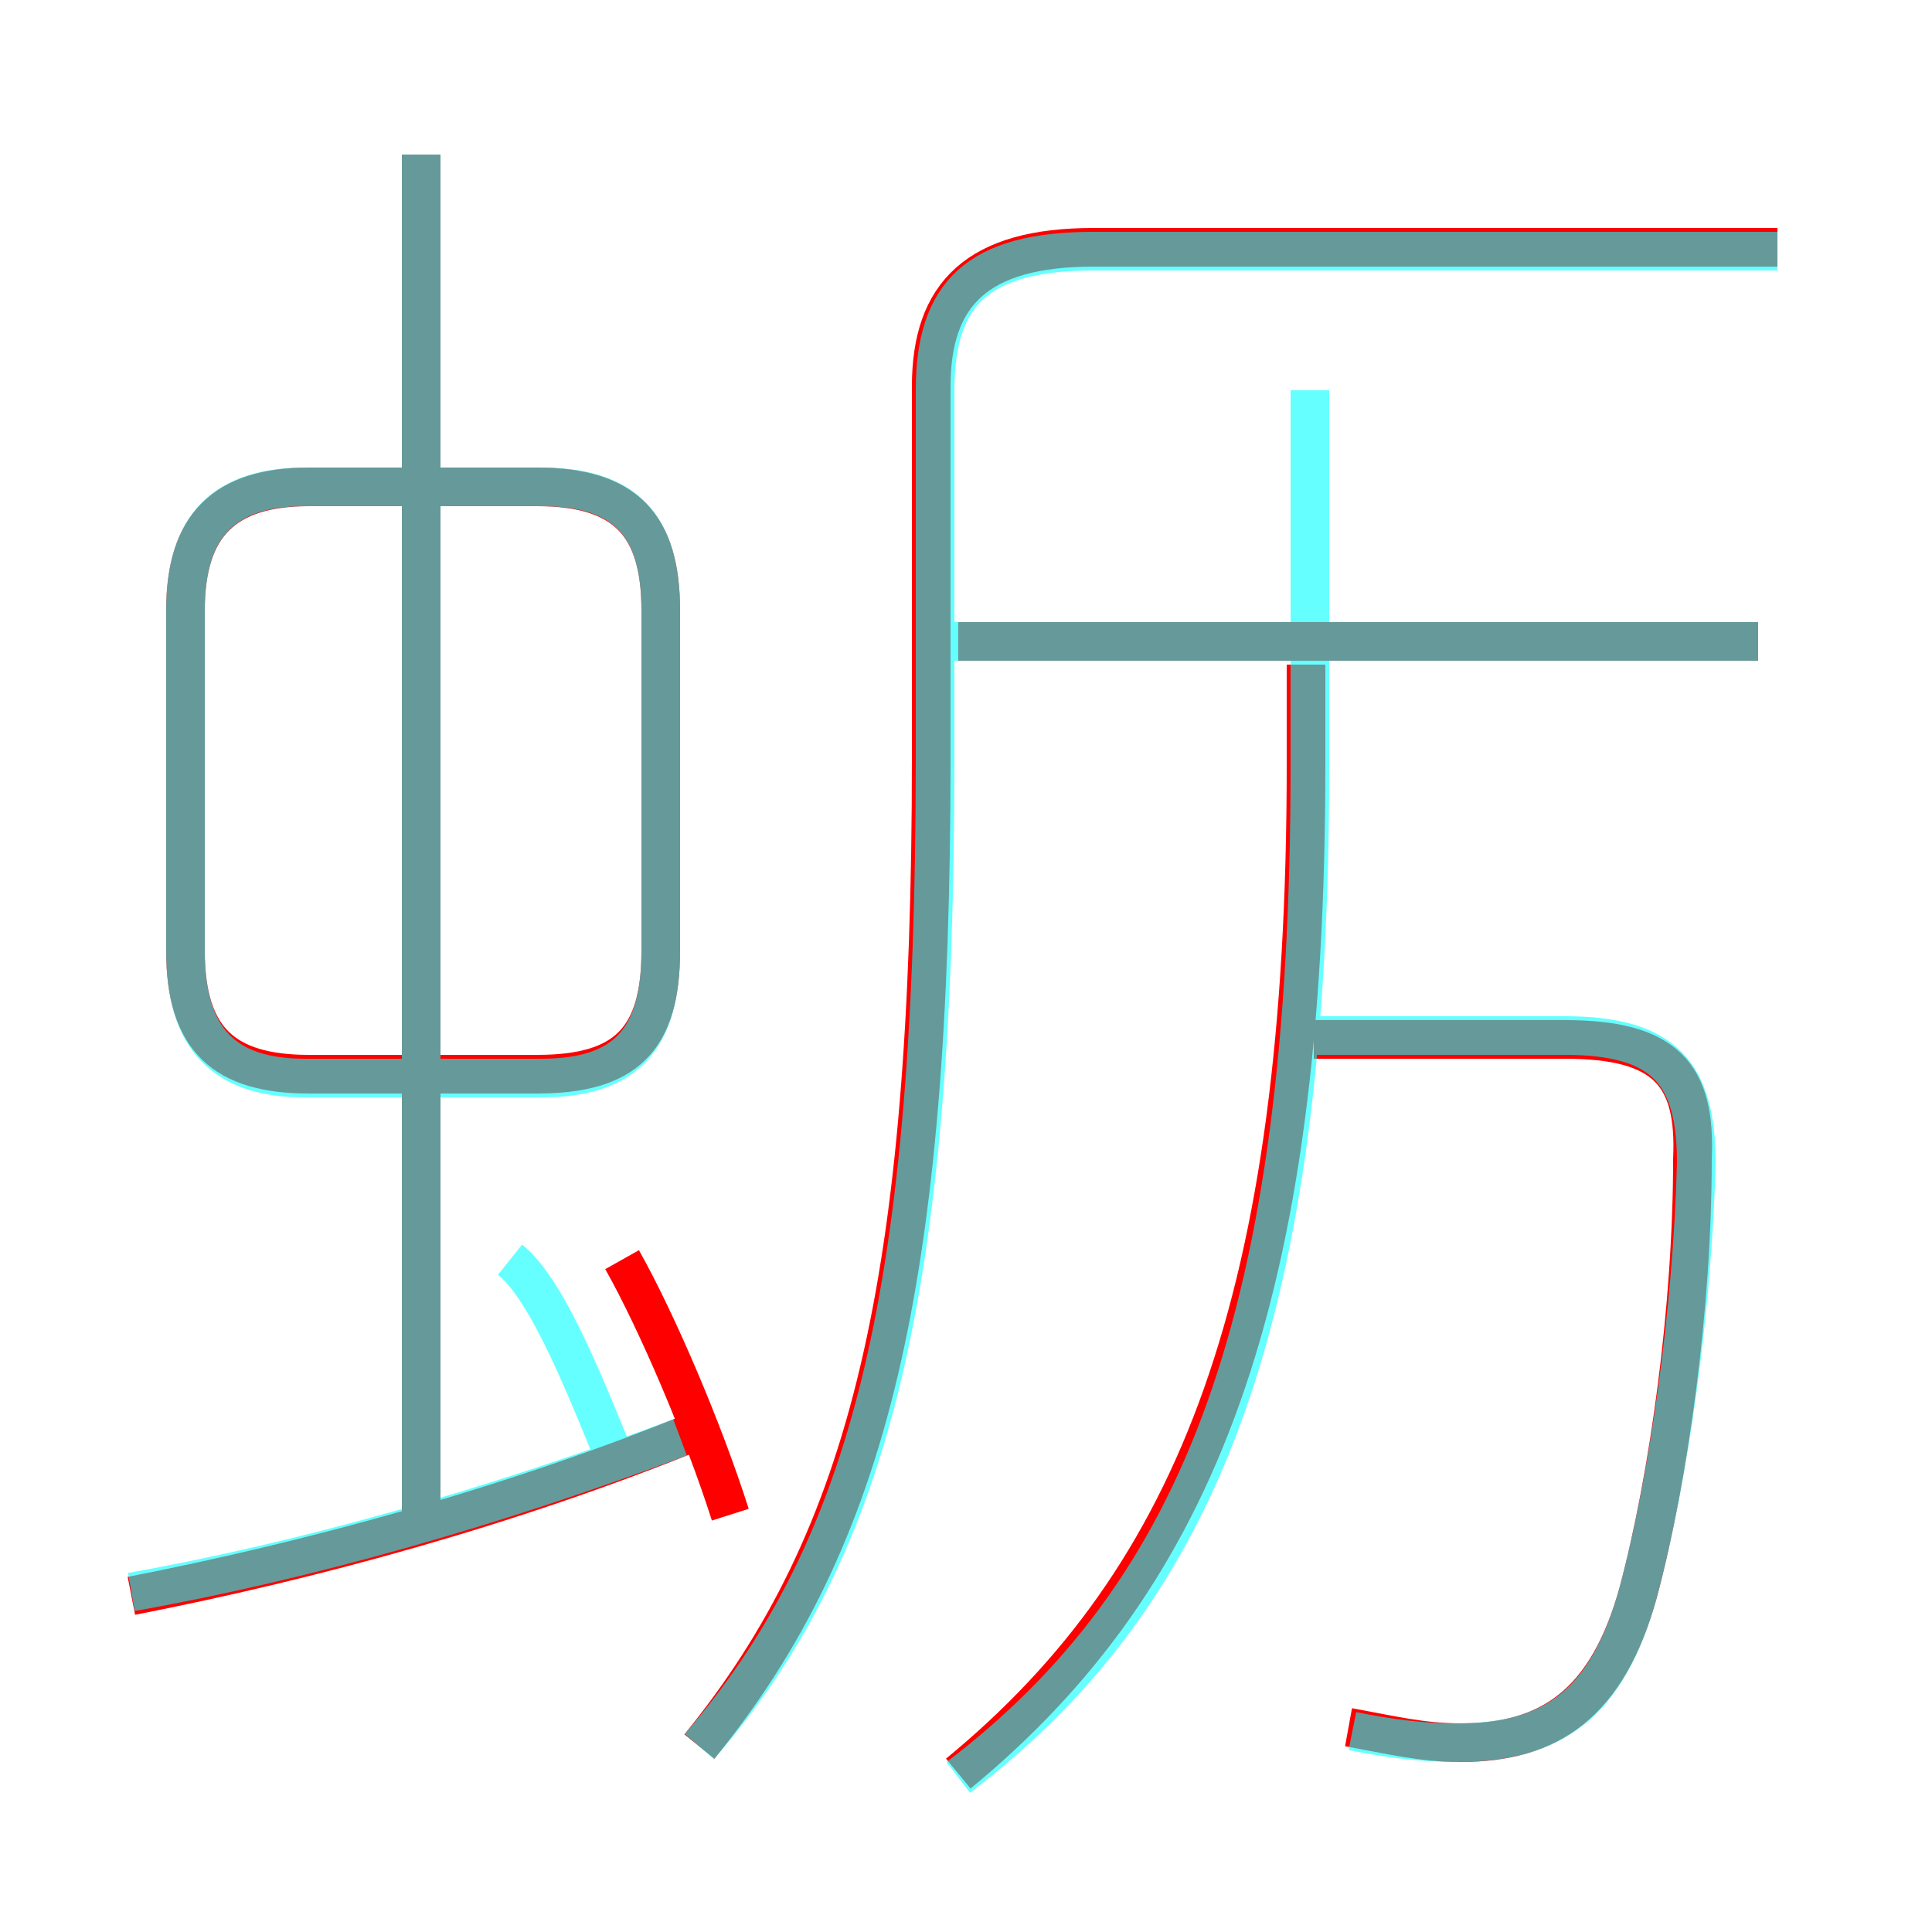 <?xml version='1.0' encoding='utf8'?>
<svg viewBox="0.0 -6.0 50.0 50.0" version="1.1" xmlns="http://www.w3.org/2000/svg">
<rect x="0.0" y="-6.0" width="50.0" height="50.0" fill="#333333" stroke="none"/>
<rect x="-1000" y="-1000" width="2000" height="2000" stroke="white" fill="white"/>
<g style="fill:none;stroke:rgba(255, 0, 0, 1);  stroke-width:1"><path d="M 18.1 1.2 C 22.5 -4.2 24.1 -10.8 24.1 -24.4 L 24.1 -34.0 C 24.1 -36.4 25.3 -37.6 28.3 -37.6 L 46.0 -37.6 M 3.4 -2.7 C 8.0 -3.6 13.2 -5.0 18.1 -7.0 M 18.9 -4.8 C 18.2 -7.0 17.0 -9.8 16.1 -11.4 M 10.9 -4.8 L 10.9 -40.0 M 8.0 -16.2 L 13.9 -16.2 C 16.2 -16.2 17.1 -17.1 17.1 -19.4 L 17.1 -28.2 C 17.1 -30.4 16.2 -31.4 13.9 -31.4 L 8.0 -31.4 C 5.8 -31.4 4.8 -30.4 4.8 -28.2 L 4.8 -19.4 C 4.8 -17.1 5.8 -16.2 8.0 -16.2 Z M 24.8 1.9 C 31.0 -3.2 33.8 -10.4 33.8 -24.2 L 33.8 -26.8 M 34.9 0.7 C 36.0 0.9 36.8 1.1 37.8 1.1 C 40.1 1.1 41.6 0.1 42.4 -2.8 C 43.2 -5.8 43.8 -10.2 43.8 -14.0 C 43.9 -16.2 43.1 -17.1 40.5 -17.1 L 34.0 -17.1 M 45.5 -27.4 L 24.8 -27.4" transform="translate(0.0 38.0)" />
</g>
<g style="fill:none;stroke:rgba(0, 255, 255, 0.6);  stroke-width:1">
<path d="M 35.0 0.8 C 36.0 1.0 36.8 1.1 37.7 1.1 C 40.2 1.1 41.6 0.1 42.4 -2.8 C 43.2 -5.8 43.8 -10.1 43.9 -13.9 C 43.9 -16.2 43.1 -17.2 40.5 -17.2 L 33.9 -17.2 M 3.4 -2.8 C 7.9 -3.6 12.8 -5.0 17.6 -6.8 M 18.1 1.2 C 22.6 -4.0 24.2 -10.7 24.2 -24.4 L 24.2 -33.9 C 24.2 -36.4 25.3 -37.5 28.3 -37.5 L 46.0 -37.5 M 10.9 -4.5 L 10.9 -40.0 M 16.1 -5.8 C 15.2 -8.0 14.2 -10.6 13.2 -11.4 M 24.8 2.0 C 31.1 -2.8 33.9 -9.9 33.9 -24.2 L 33.9 -33.9 M 17.1 -19.4 L 17.1 -28.2 C 17.1 -30.4 16.2 -31.4 14.0 -31.4 L 7.9 -31.4 C 5.8 -31.4 4.8 -30.4 4.8 -28.2 L 4.8 -19.4 C 4.8 -17.1 5.8 -16.1 7.9 -16.1 L 14.0 -16.1 C 16.2 -16.1 17.1 -17.1 17.1 -19.4 Z M 45.5 -27.4 L 24.6 -27.4" transform="translate(0.0 38.0)" />
</g>
</svg>
